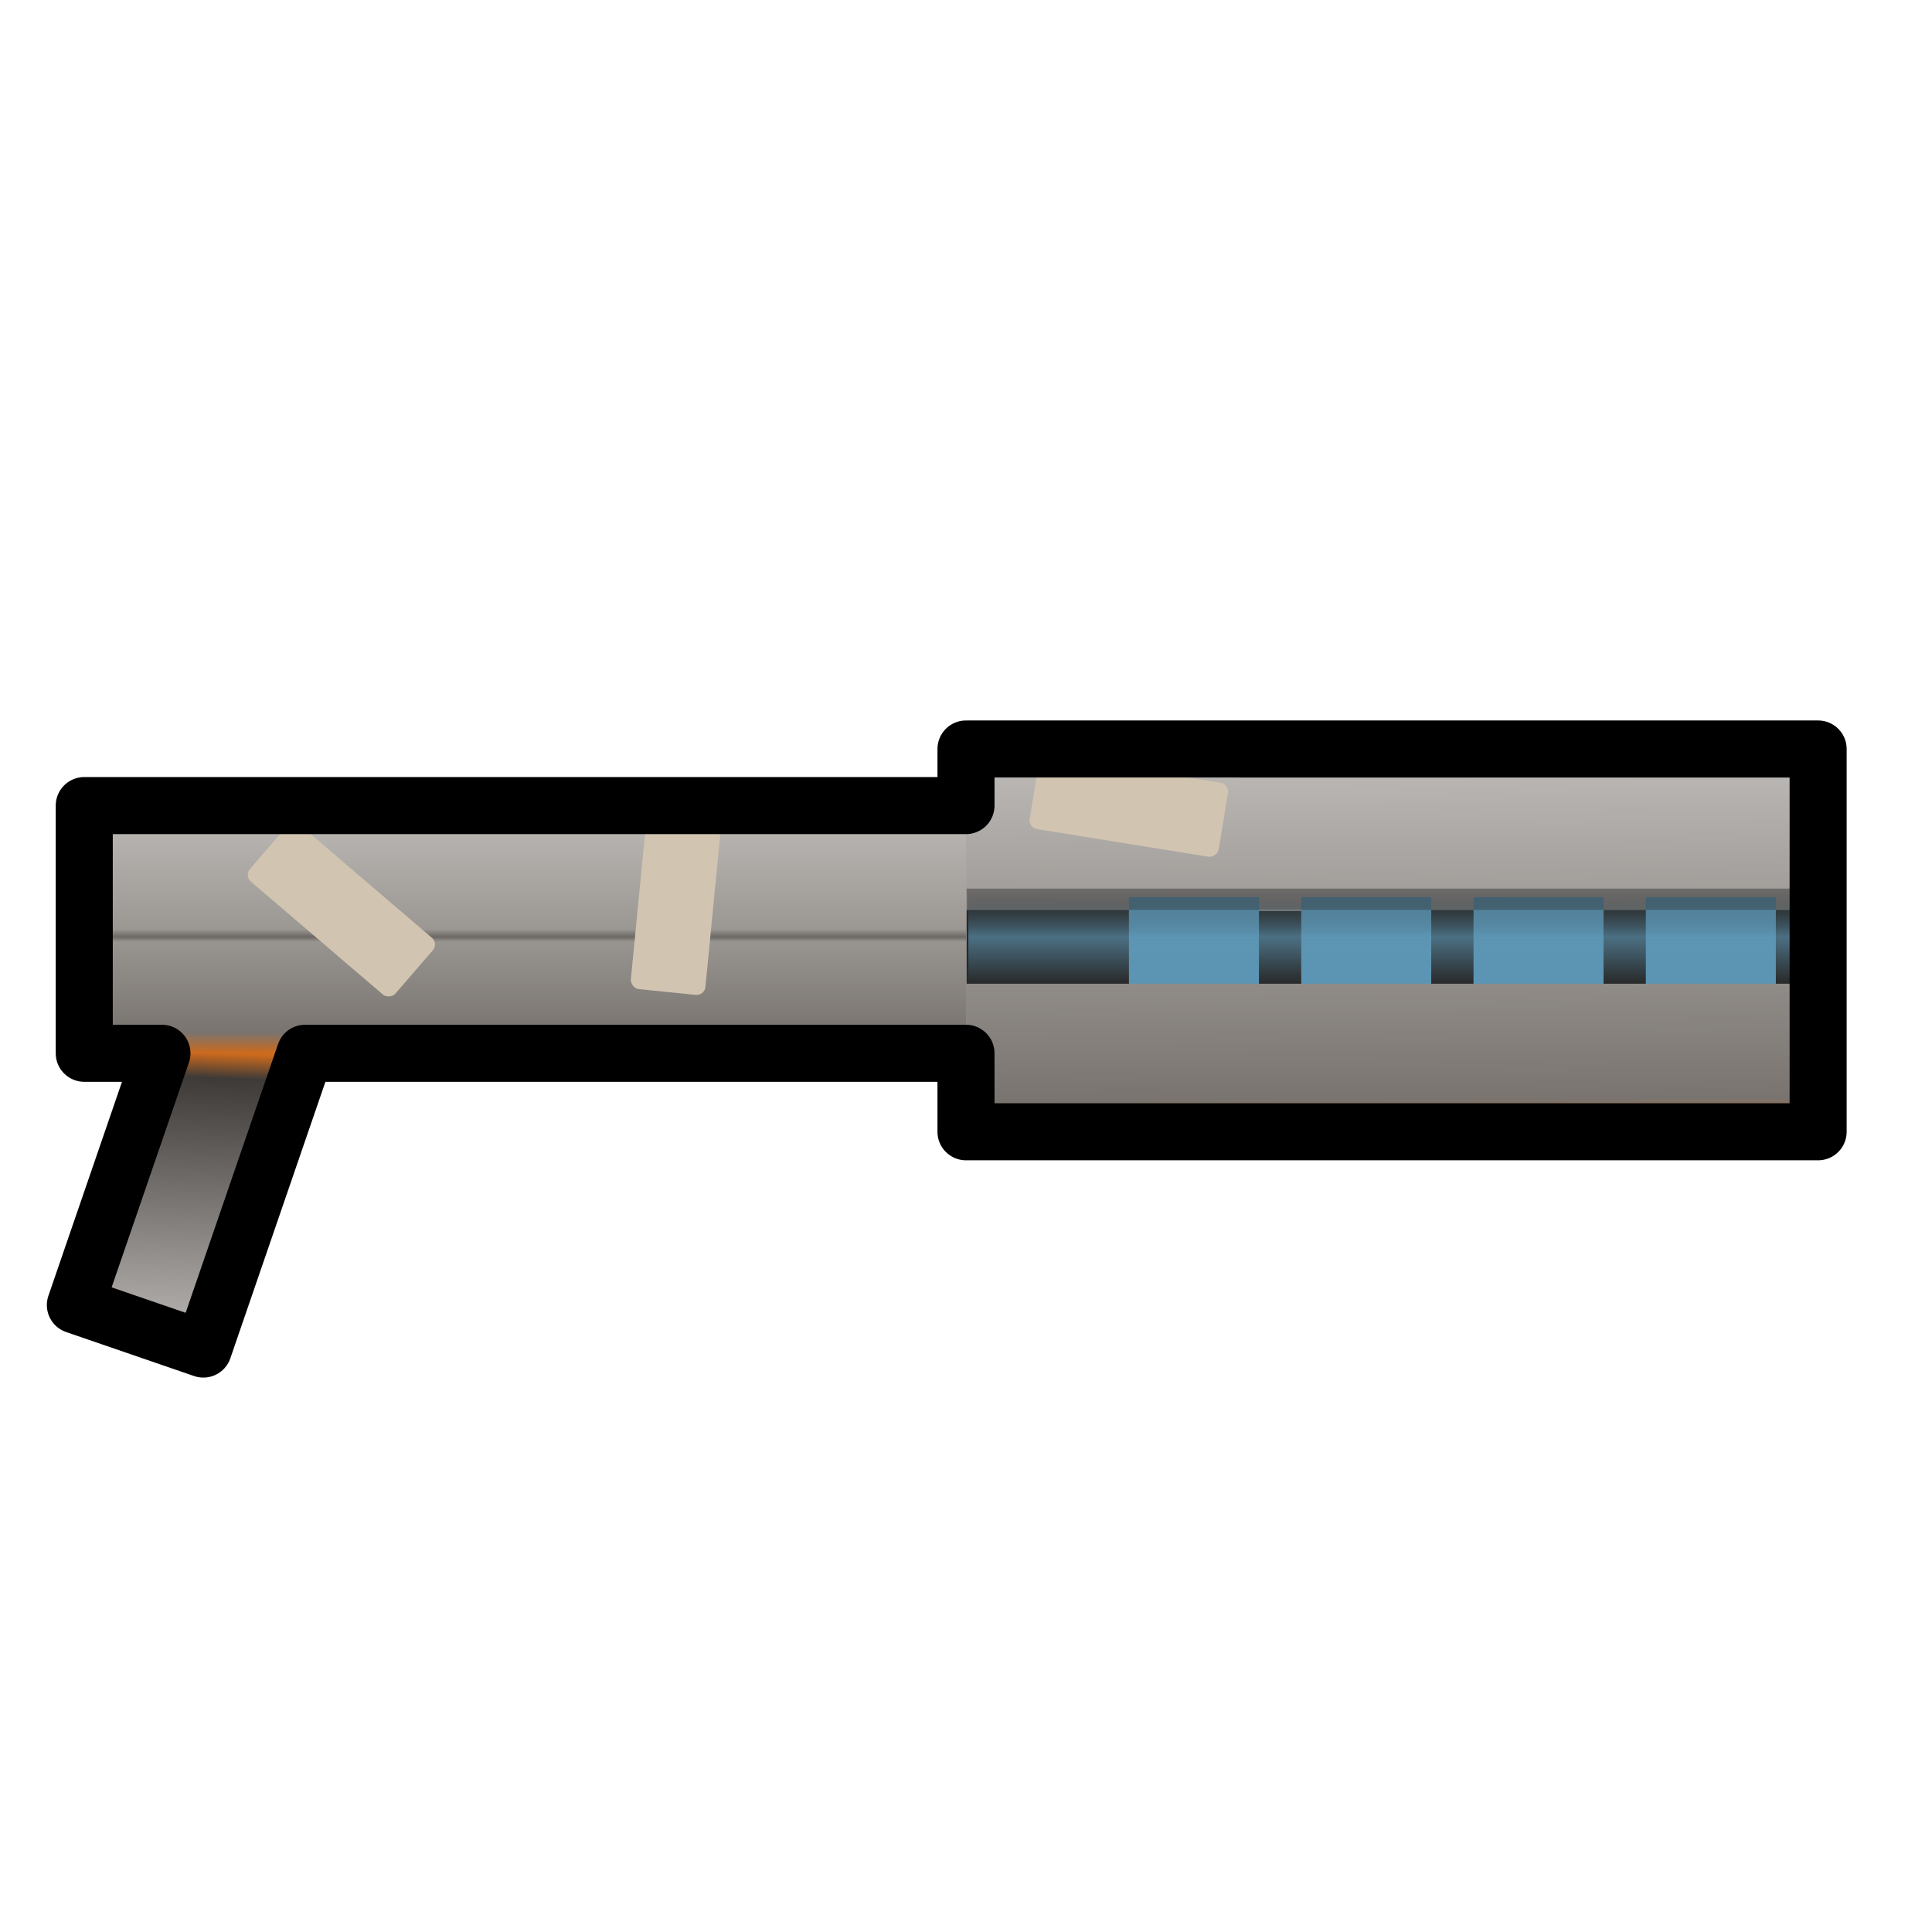 <?xml version="1.0" encoding="UTF-8" standalone="no"?>
<!-- Created with Inkscape (http://www.inkscape.org/) -->

<svg
   width="512"
   height="512"
   viewBox="0 0 135.467 135.467"
   version="1.1"
   id="svg1"
   xml:space="preserve"
   inkscape:version="1.3.2 (091e20e, 2023-11-25, custom)"
   sodipodi:docname="MSS_GG_EMP_Launcher.svg"
   inkscape:export-filename="MSS_GG_EMP_Launcher.png"
   inkscape:export-xdpi="48"
   inkscape:export-ydpi="48"
   xmlns:inkscape="http://www.inkscape.org/namespaces/inkscape"
   xmlns:sodipodi="http://sodipodi.sourceforge.net/DTD/sodipodi-0.dtd"
   xmlns:xlink="http://www.w3.org/1999/xlink"
   xmlns="http://www.w3.org/2000/svg"
   xmlns:svg="http://www.w3.org/2000/svg"><sodipodi:namedview
     id="namedview1"
     pagecolor="#ffffff"
     bordercolor="#000000"
     borderopacity="0.25"
     inkscape:showpageshadow="2"
     inkscape:pageopacity="0.0"
     inkscape:pagecheckerboard="0"
     inkscape:deskcolor="#d1d1d1"
     inkscape:document-units="mm"
     inkscape:zoom="1.0449705"
     inkscape:cx="39.71404"
     inkscape:cy="236.84879"
     inkscape:window-width="2560"
     inkscape:window-height="1369"
     inkscape:window-x="2552"
     inkscape:window-y="-8"
     inkscape:window-maximized="1"
     inkscape:current-layer="layer1" /><defs
     id="defs1"><linearGradient
       id="linearGradient22"
       inkscape:collect="always"><stop
         style="stop-color:#cc6a1d;stop-opacity:1;"
         offset="0"
         id="stop20" /><stop
         style="stop-color:#797470;stop-opacity:1;"
         offset="0.084"
         id="stop21" /><stop
         style="stop-color:#989490;stop-opacity:1;"
         offset="0.45"
         id="stop23" /><stop
         style="stop-color:#6c6964;stop-opacity:1;"
         offset="0.47"
         id="stop24" /><stop
         style="stop-color:#9b9793;stop-opacity:1;"
         offset="0.501"
         id="stop25" /><stop
         style="stop-color:#bebbb8;stop-opacity:1;"
         offset="1"
         id="stop22" /></linearGradient><linearGradient
       id="linearGradient13"
       inkscape:collect="always"><stop
         style="stop-color:#5c95b3;stop-opacity:0;"
         offset="0"
         id="stop15" /><stop
         style="stop-color:#5c95b3;stop-opacity:0.66;"
         offset="0.492"
         id="stop13" /><stop
         style="stop-color:#292929;stop-opacity:0;"
         offset="1"
         id="stop14" /></linearGradient><linearGradient
       id="linearGradient12"
       inkscape:collect="always"><stop
         style="stop-color:#cc6a1d;stop-opacity:1;"
         offset="0"
         id="stop10" /><stop
         style="stop-color:#3d3a38;stop-opacity:1;"
         offset="0.084"
         id="stop11" /><stop
         style="stop-color:#bebbb8;stop-opacity:1;"
         offset="1"
         id="stop12" /></linearGradient><linearGradient
       id="linearGradient3"
       inkscape:collect="always"><stop
         style="stop-color:#cc6a1d;stop-opacity:1;"
         offset="0"
         id="stop3" /><stop
         style="stop-color:#797470;stop-opacity:1;"
         offset="0.084"
         id="stop6" /><stop
         style="stop-color:#bebbb8;stop-opacity:1;"
         offset="1"
         id="stop5" /></linearGradient><linearGradient
       inkscape:collect="always"
       xlink:href="#linearGradient3"
       id="linearGradient4"
       x1="-97.228"
       y1="-112.926"
       x2="-97.104"
       y2="-86.087"
       gradientUnits="userSpaceOnUse"
       gradientTransform="translate(1.899,33.569)" /><linearGradient
       inkscape:collect="always"
       xlink:href="#linearGradient22"
       id="linearGradient8"
       x1="5.908"
       y1="73.853"
       x2="5.908"
       y2="56.486"
       gradientUnits="userSpaceOnUse" /><linearGradient
       inkscape:collect="always"
       xlink:href="#linearGradient12"
       id="linearGradient10"
       x1="38.229"
       y1="64.951"
       x2="44.245"
       y2="84.814"
       gradientUnits="userSpaceOnUse" /><linearGradient
       inkscape:collect="always"
       xlink:href="#linearGradient13"
       id="linearGradient14"
       x1="73.347"
       y1="68.975"
       x2="73.347"
       y2="62.305"
       gradientUnits="userSpaceOnUse"
       gradientTransform="matrix(1.101,0,0,1,-12.846,0)" /></defs><g
     inkscape:label="Layer 1"
     inkscape:groupmode="layer"
     id="layer1"><rect
       style="fill:url(#linearGradient10);fill-opacity:1;stroke-width:1.5;stroke-linecap:round;stroke-linejoin:round;stroke-miterlimit:4.2"
       id="rect8"
       width="9.489"
       height="21.932"
       x="34.756"
       y="62.882"
       transform="rotate(18.978)" /><rect
       style="fill:url(#linearGradient4);fill-opacity:1;stroke-width:1.5;stroke-linecap:round;stroke-linejoin:round;stroke-miterlimit:4.2"
       id="rect1"
       width="59.751"
       height="26.839"
       x="-127.485"
       y="-79.356"
       transform="scale(-1)" /><rect
       style="fill:#5c95b3;fill-opacity:1;stroke-width:1.5;stroke-linecap:round;stroke-linejoin:round;stroke-miterlimit:4.2"
       id="rect2"
       width="9.115"
       height="6.077"
       x="79.158"
       y="62.899" /><rect
       style="fill:#5c95b3;fill-opacity:1;stroke-width:1.5;stroke-linecap:round;stroke-linejoin:round;stroke-miterlimit:4.2"
       id="rect2-8"
       width="9.115"
       height="6.077"
       x="91.24"
       y="62.899" /><rect
       style="fill:#5c95b3;fill-opacity:1;stroke-width:1.5;stroke-linecap:round;stroke-linejoin:round;stroke-miterlimit:4.2"
       id="rect2-9"
       width="9.115"
       height="6.077"
       x="103.322"
       y="62.899" /><rect
       style="fill:#5c95b3;fill-opacity:1;stroke-width:1.5;stroke-linecap:round;stroke-linejoin:round;stroke-miterlimit:4.2"
       id="rect2-2"
       width="9.115"
       height="6.077"
       x="115.403"
       y="62.899" /><rect
       style="fill:#292929;fill-opacity:1;stroke-width:1.639;stroke-linecap:round;stroke-linejoin:round;stroke-miterlimit:4.2"
       id="rect3"
       width="2.966"
       height="5.102"
       x="88.274"
       y="63.874" /><rect
       style="fill:#292929;fill-opacity:1;stroke-width:1.651;stroke-linecap:round;stroke-linejoin:round;stroke-miterlimit:4.2"
       id="rect3-5"
       width="2.966"
       height="5.176"
       x="100.355"
       y="63.8" /><rect
       style="fill:#292929;fill-opacity:1;stroke-width:1.651;stroke-linecap:round;stroke-linejoin:round;stroke-miterlimit:4.2"
       id="rect3-9"
       width="2.966"
       height="5.176"
       x="112.437"
       y="63.8" /><rect
       style="fill:#292929;fill-opacity:1;stroke-width:3.233;stroke-linecap:round;stroke-linejoin:round;stroke-miterlimit:4.2"
       id="rect3-3"
       width="11.381"
       height="5.176"
       x="67.777"
       y="63.8" /><rect
       style="fill:#292929;fill-opacity:1;stroke-width:1.651;stroke-linecap:round;stroke-linejoin:round;stroke-miterlimit:4.2"
       id="rect3-4"
       width="2.966"
       height="5.176"
       x="124.518"
       y="63.8" /><rect
       style="fill:url(#linearGradient8);fill-opacity:1;stroke-width:1.5;stroke-linecap:round;stroke-linejoin:round;stroke-miterlimit:4.2"
       id="rect6"
       width="61.825"
       height="17.367"
       x="5.908"
       y="56.486" /><rect
       style="fill:#292929;fill-opacity:0.426;stroke-width:1.5;stroke-linecap:round;stroke-linejoin:round;stroke-miterlimit:4.2"
       id="rect12"
       width="59.707"
       height="1.495"
       x="67.777"
       y="62.305" /><rect
       style="fill:#d1c5b1;fill-opacity:1;stroke:none;stroke-width:1.883;stroke-linecap:round;stroke-linejoin:round;stroke-miterlimit:4.2;stroke-dasharray:none;stroke-opacity:1"
       id="rect38-3"
       width="5.254"
       height="13.426"
       x="-35.532"
       y="53.097"
       ry="0.623"
       transform="matrix(0.654,-0.757,0.76,0.65,0,0)" /><rect
       style="fill:#d1c5b1;fill-opacity:1;stroke:none;stroke-width:1.883;stroke-linecap:round;stroke-linejoin:round;stroke-miterlimit:4.2;stroke-dasharray:none;stroke-opacity:1"
       id="rect38-3-2"
       width="5.254"
       height="13.426"
       x="-45.814"
       y="80.613"
       ry="0.623"
       transform="matrix(0.163,-0.987,0.987,0.159,0,0)" /><rect
       style="fill:#d1c5b1;fill-opacity:1;stroke:none;stroke-width:1.883;stroke-linecap:round;stroke-linejoin:round;stroke-miterlimit:4.2;stroke-dasharray:none;stroke-opacity:1"
       id="rect38-3-4"
       width="5.254"
       height="13.426"
       x="-55.937"
       y="-64.495"
       ry="0.623"
       transform="matrix(-0.995,-0.101,0.097,-0.995,0,0)"
       inkscape:transform-center-x="1.6191692"
       inkscape:transform-center-y="-7.6111062" /><rect
       style="fill:url(#linearGradient14);stroke-width:1.574;stroke-linecap:round;stroke-linejoin:round;stroke-miterlimit:4.2"
       id="rect13"
       width="59.465"
       height="6.67"
       x="67.898"
       y="62.305" /><path
       id="rect8-3"
       style="fill:none;fill-opacity:1;stroke:#000000;stroke-width:4;stroke-linecap:round;stroke-linejoin:round;stroke-miterlimit:4.2;stroke-opacity:1;stroke-dasharray:none"
       d="m 67.733,52.517 1e-6,3.969 -61.825,1e-6 -1.1e-6,17.367 5.448,-7e-6 -6.071,17.654 8.973,3.086 7.132,-20.74 46.342,3e-6 -4e-6,5.504 59.751,1e-6 -1e-5,-26.839 z" /></g></svg>
